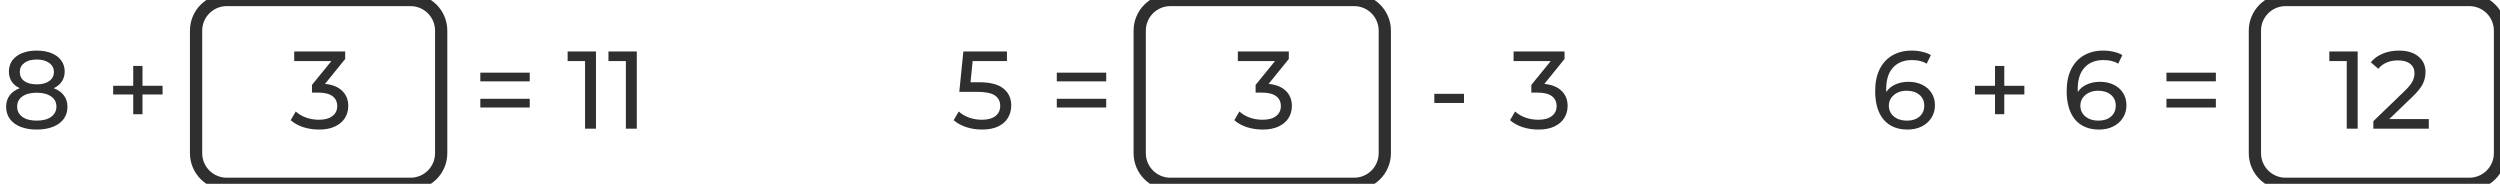 <svg width="408" height="30" viewBox="0 0 408 30" fill="none" xmlns="http://www.w3.org/2000/svg">
<path d="M311.463 13.35C312.291 13.35 313.029 13.506 313.677 13.818C314.337 14.13 314.853 14.58 315.225 15.168C315.597 15.744 315.783 16.41 315.783 17.166C315.783 17.958 315.585 18.654 315.189 19.254C314.805 19.854 314.271 20.322 313.587 20.658C312.915 20.982 312.159 21.144 311.319 21.144C309.627 21.144 308.319 20.598 307.395 19.506C306.483 18.414 306.027 16.866 306.027 14.862C306.027 13.458 306.273 12.264 306.765 11.28C307.269 10.284 307.965 9.534 308.853 9.03C309.753 8.514 310.797 8.256 311.985 8.256C312.597 8.256 313.173 8.322 313.713 8.454C314.253 8.574 314.721 8.754 315.117 8.994L314.433 10.398C313.833 10.002 313.029 9.804 312.021 9.804C310.713 9.804 309.687 10.212 308.943 11.028C308.199 11.832 307.827 13.008 307.827 14.556C307.827 14.748 307.833 14.898 307.845 15.006C308.205 14.466 308.697 14.058 309.321 13.782C309.957 13.494 310.671 13.35 311.463 13.35ZM311.247 19.686C312.075 19.686 312.747 19.464 313.263 19.02C313.779 18.576 314.037 17.982 314.037 17.238C314.037 16.494 313.773 15.906 313.245 15.474C312.729 15.03 312.033 14.808 311.157 14.808C310.593 14.808 310.089 14.916 309.645 15.132C309.213 15.348 308.871 15.642 308.619 16.014C308.379 16.386 308.259 16.8 308.259 17.256C308.259 17.7 308.373 18.108 308.601 18.48C308.841 18.84 309.183 19.134 309.627 19.362C310.083 19.578 310.623 19.686 311.247 19.686ZM330.376 15.42H327.1V18.642H325.588V15.42H322.312V13.998H325.588V10.758H327.1V13.998H330.376V15.42ZM342.717 13.35C343.545 13.35 344.283 13.506 344.931 13.818C345.591 14.13 346.107 14.58 346.479 15.168C346.851 15.744 347.037 16.41 347.037 17.166C347.037 17.958 346.839 18.654 346.443 19.254C346.059 19.854 345.525 20.322 344.841 20.658C344.169 20.982 343.413 21.144 342.573 21.144C340.881 21.144 339.573 20.598 338.649 19.506C337.737 18.414 337.281 16.866 337.281 14.862C337.281 13.458 337.527 12.264 338.019 11.28C338.523 10.284 339.219 9.534 340.107 9.03C341.007 8.514 342.051 8.256 343.239 8.256C343.851 8.256 344.427 8.322 344.967 8.454C345.507 8.574 345.975 8.754 346.371 8.994L345.687 10.398C345.087 10.002 344.283 9.804 343.275 9.804C341.967 9.804 340.941 10.212 340.197 11.028C339.453 11.832 339.081 13.008 339.081 14.556C339.081 14.748 339.087 14.898 339.099 15.006C339.459 14.466 339.951 14.058 340.575 13.782C341.211 13.494 341.925 13.35 342.717 13.35ZM342.501 19.686C343.329 19.686 344.001 19.464 344.517 19.02C345.033 18.576 345.291 17.982 345.291 17.238C345.291 16.494 345.027 15.906 344.499 15.474C343.983 15.03 343.287 14.808 342.411 14.808C341.847 14.808 341.343 14.916 340.899 15.132C340.467 15.348 340.125 15.642 339.873 16.014C339.633 16.386 339.513 16.8 339.513 17.256C339.513 17.7 339.627 18.108 339.855 18.48C340.095 18.84 340.437 19.134 340.881 19.362C341.337 19.578 341.877 19.686 342.501 19.686ZM353.566 11.856H361.63V13.278H353.566V11.856ZM353.566 16.122H361.63V17.544H353.566V16.122Z" fill="#2F2F2F"/>
<path d="M37 1H67V-1H37V1ZM71 5V25H73V5H71ZM67 29H37V31H67V29ZM33 25V5H31V25H33ZM37 29C34.791 29 33 27.209 33 25H31C31 28.314 33.686 31 37 31V29ZM71 25C71 27.209 69.209 29 67 29V31C70.314 31 73 28.314 73 25H71ZM67 1C69.209 1 71 2.791 71 5H73C73 1.686 70.314 -1 67 -1V1ZM37 -1C33.686 -1 31 1.686 31 5H33C33 2.791 34.791 1 37 1V-1Z" fill="#2F2F2F"/>
<path d="M53.038 13.692C54.274 13.812 55.216 14.196 55.864 14.844C56.512 15.48 56.836 16.296 56.836 17.292C56.836 18.012 56.656 18.666 56.296 19.254C55.936 19.83 55.396 20.292 54.676 20.64C53.968 20.976 53.098 21.144 52.066 21.144C51.166 21.144 50.302 21.012 49.474 20.748C48.646 20.472 47.968 20.094 47.44 19.614L48.268 18.192C48.7 18.6 49.252 18.93 49.924 19.182C50.596 19.422 51.31 19.542 52.066 19.542C53.002 19.542 53.728 19.344 54.244 18.948C54.772 18.552 55.036 18.006 55.036 17.31C55.036 16.614 54.778 16.074 54.262 15.69C53.746 15.306 52.966 15.114 51.922 15.114H50.914V13.854L54.082 9.966H48.016V8.4H56.332V9.624L53.038 13.692Z" fill="#2F2F2F"/>
<path d="M8.776 14.394C9.496 14.67 10.048 15.066 10.432 15.582C10.816 16.098 11.008 16.716 11.008 17.436C11.008 18.192 10.804 18.852 10.396 19.416C9.988 19.968 9.406 20.394 8.65 20.694C7.894 20.994 7.006 21.144 5.986 21.144C4.978 21.144 4.096 20.994 3.34 20.694C2.596 20.394 2.02 19.968 1.612 19.416C1.204 18.852 1 18.192 1 17.436C1 16.716 1.186 16.098 1.558 15.582C1.942 15.066 2.494 14.67 3.214 14.394C2.638 14.118 2.2 13.752 1.9 13.296C1.6 12.84 1.45 12.3 1.45 11.676C1.45 10.98 1.636 10.374 2.008 9.858C2.392 9.342 2.926 8.946 3.61 8.67C4.294 8.394 5.086 8.256 5.986 8.256C6.898 8.256 7.696 8.394 8.38 8.67C9.076 8.946 9.61 9.342 9.982 9.858C10.366 10.374 10.558 10.98 10.558 11.676C10.558 12.288 10.402 12.828 10.09 13.296C9.79 13.752 9.352 14.118 8.776 14.394ZM5.986 9.714C5.134 9.714 4.462 9.9 3.97 10.272C3.478 10.632 3.232 11.124 3.232 11.748C3.232 12.372 3.472 12.864 3.952 13.224C4.444 13.584 5.122 13.764 5.986 13.764C6.862 13.764 7.546 13.584 8.038 13.224C8.542 12.864 8.794 12.372 8.794 11.748C8.794 11.124 8.536 10.632 8.02 10.272C7.516 9.9 6.838 9.714 5.986 9.714ZM5.986 19.686C6.982 19.686 7.768 19.482 8.344 19.074C8.92 18.654 9.208 18.09 9.208 17.382C9.208 16.686 8.92 16.14 8.344 15.744C7.768 15.336 6.982 15.132 5.986 15.132C4.99 15.132 4.21 15.336 3.646 15.744C3.082 16.14 2.8 16.686 2.8 17.382C2.8 18.09 3.082 18.654 3.646 19.074C4.21 19.482 4.99 19.686 5.986 19.686Z" fill="#2F2F2F"/>
<path d="M78.389 11.856H86.453V13.278H78.389V11.856ZM78.389 16.122H86.453V17.544H78.389V16.122ZM97.263 8.4V21H95.481V9.966H92.637V8.4H97.263ZM103.925 8.4V21H102.143V9.966H99.299V8.4H103.925Z" fill="#2F2F2F"/>
<path d="M26.532 15.42H23.256V18.642H21.744V15.42H18.468V13.998H21.744V10.758H23.256V13.998H26.532V15.42Z" fill="#2F2F2F"/>
<path d="M191 1H221V-1H191V1ZM225 5V25H227V5H225ZM221 29H191V31H221V29ZM187 25V5H185V25H187ZM191 29C188.791 29 187 27.209 187 25H185C185 28.314 187.686 31 191 31V29ZM225 25C225 27.209 223.209 29 221 29V31C224.314 31 227 28.314 227 25H225ZM221 1C223.209 1 225 2.791 225 5H227C227 1.686 224.314 -1 221 -1V1ZM191 -1C187.686 -1 185 1.686 185 5H187C187 2.791 188.791 1 191 1V-1Z" fill="#2F2F2F"/>
<path d="M207.038 13.692C208.274 13.812 209.216 14.196 209.864 14.844C210.512 15.48 210.836 16.296 210.836 17.292C210.836 18.012 210.656 18.666 210.296 19.254C209.936 19.83 209.396 20.292 208.676 20.64C207.968 20.976 207.098 21.144 206.066 21.144C205.166 21.144 204.302 21.012 203.474 20.748C202.646 20.472 201.968 20.094 201.44 19.614L202.268 18.192C202.7 18.6 203.252 18.93 203.924 19.182C204.596 19.422 205.31 19.542 206.066 19.542C207.002 19.542 207.728 19.344 208.244 18.948C208.772 18.552 209.036 18.006 209.036 17.31C209.036 16.614 208.778 16.074 208.262 15.69C207.746 15.306 206.966 15.114 205.922 15.114H204.914V13.854L208.082 9.966H202.016V8.4H210.332V9.624L207.038 13.692Z" fill="#2F2F2F"/>
<path d="M159.796 13.422C161.596 13.422 162.916 13.764 163.756 14.448C164.608 15.12 165.034 16.044 165.034 17.22C165.034 17.964 164.854 18.636 164.494 19.236C164.146 19.824 163.612 20.292 162.892 20.64C162.184 20.976 161.308 21.144 160.264 21.144C159.376 21.144 158.518 21.012 157.69 20.748C156.862 20.472 156.178 20.094 155.638 19.614L156.466 18.192C156.898 18.6 157.45 18.93 158.122 19.182C158.794 19.422 159.502 19.542 160.246 19.542C161.194 19.542 161.926 19.344 162.442 18.948C162.97 18.54 163.234 17.988 163.234 17.292C163.234 16.536 162.946 15.966 162.37 15.582C161.794 15.186 160.81 14.988 159.418 14.988H156.556L157.222 8.4H164.332V9.966H158.734L158.392 13.422H159.796Z" fill="#2F2F2F"/>
<path d="M252.038 13.692C253.274 13.812 254.216 14.196 254.864 14.844C255.512 15.48 255.836 16.296 255.836 17.292C255.836 18.012 255.656 18.666 255.296 19.254C254.936 19.83 254.396 20.292 253.676 20.64C252.968 20.976 252.098 21.144 251.066 21.144C250.166 21.144 249.302 21.012 248.474 20.748C247.646 20.472 246.968 20.094 246.44 19.614L247.268 18.192C247.7 18.6 248.252 18.93 248.924 19.182C249.596 19.422 250.31 19.542 251.066 19.542C252.002 19.542 252.728 19.344 253.244 18.948C253.772 18.552 254.036 18.006 254.036 17.31C254.036 16.614 253.778 16.074 253.262 15.69C252.746 15.306 251.966 15.114 250.922 15.114H249.914V13.854L253.082 9.966H247.016V8.4H255.332V9.624L252.038 13.692Z" fill="#2F2F2F"/>
<path d="M172.468 11.856H180.532V13.278H172.468V11.856ZM172.468 16.122H180.532V17.544H172.468V16.122Z" fill="#2F2F2F"/>
<path d="M234.081 15.312H238.923V16.806H234.081V15.312Z" fill="#2F2F2F"/>
<path d="M373 1H403V-1H373V1ZM407 5V25H409V5H407ZM403 29H373V31H403V29ZM369 25V5H367V25H369ZM373 29C370.791 29 369 27.209 369 25H367C367 28.314 369.686 31 373 31V29ZM407 25C407 27.209 405.209 29 403 29V31C406.314 31 409 28.314 409 25H407ZM403 1C405.209 1 407 2.791 407 5H409C409 1.686 406.314 -1 403 -1V1ZM373 -1C369.686 -1 367 1.686 367 5H369C369 2.791 370.791 1 373 1V-1Z" fill="#2F2F2F"/>
<path d="M384.771 8.4V21H382.989V9.966H380.145V8.4H384.771ZM396.383 19.434V21H387.329V19.776L392.459 14.826C393.083 14.226 393.503 13.71 393.719 13.278C393.935 12.834 394.043 12.39 394.043 11.946C394.043 11.286 393.809 10.776 393.341 10.416C392.885 10.044 392.225 9.858 391.361 9.858C389.969 9.858 388.895 10.314 388.139 11.226L386.915 10.164C387.407 9.564 388.049 9.096 388.841 8.76C389.645 8.424 390.539 8.256 391.523 8.256C392.843 8.256 393.893 8.574 394.673 9.21C395.453 9.834 395.843 10.686 395.843 11.766C395.843 12.438 395.699 13.074 395.411 13.674C395.123 14.274 394.577 14.958 393.773 15.726L389.921 19.434H396.383Z" fill="#2F2F2F"/>
</svg>
